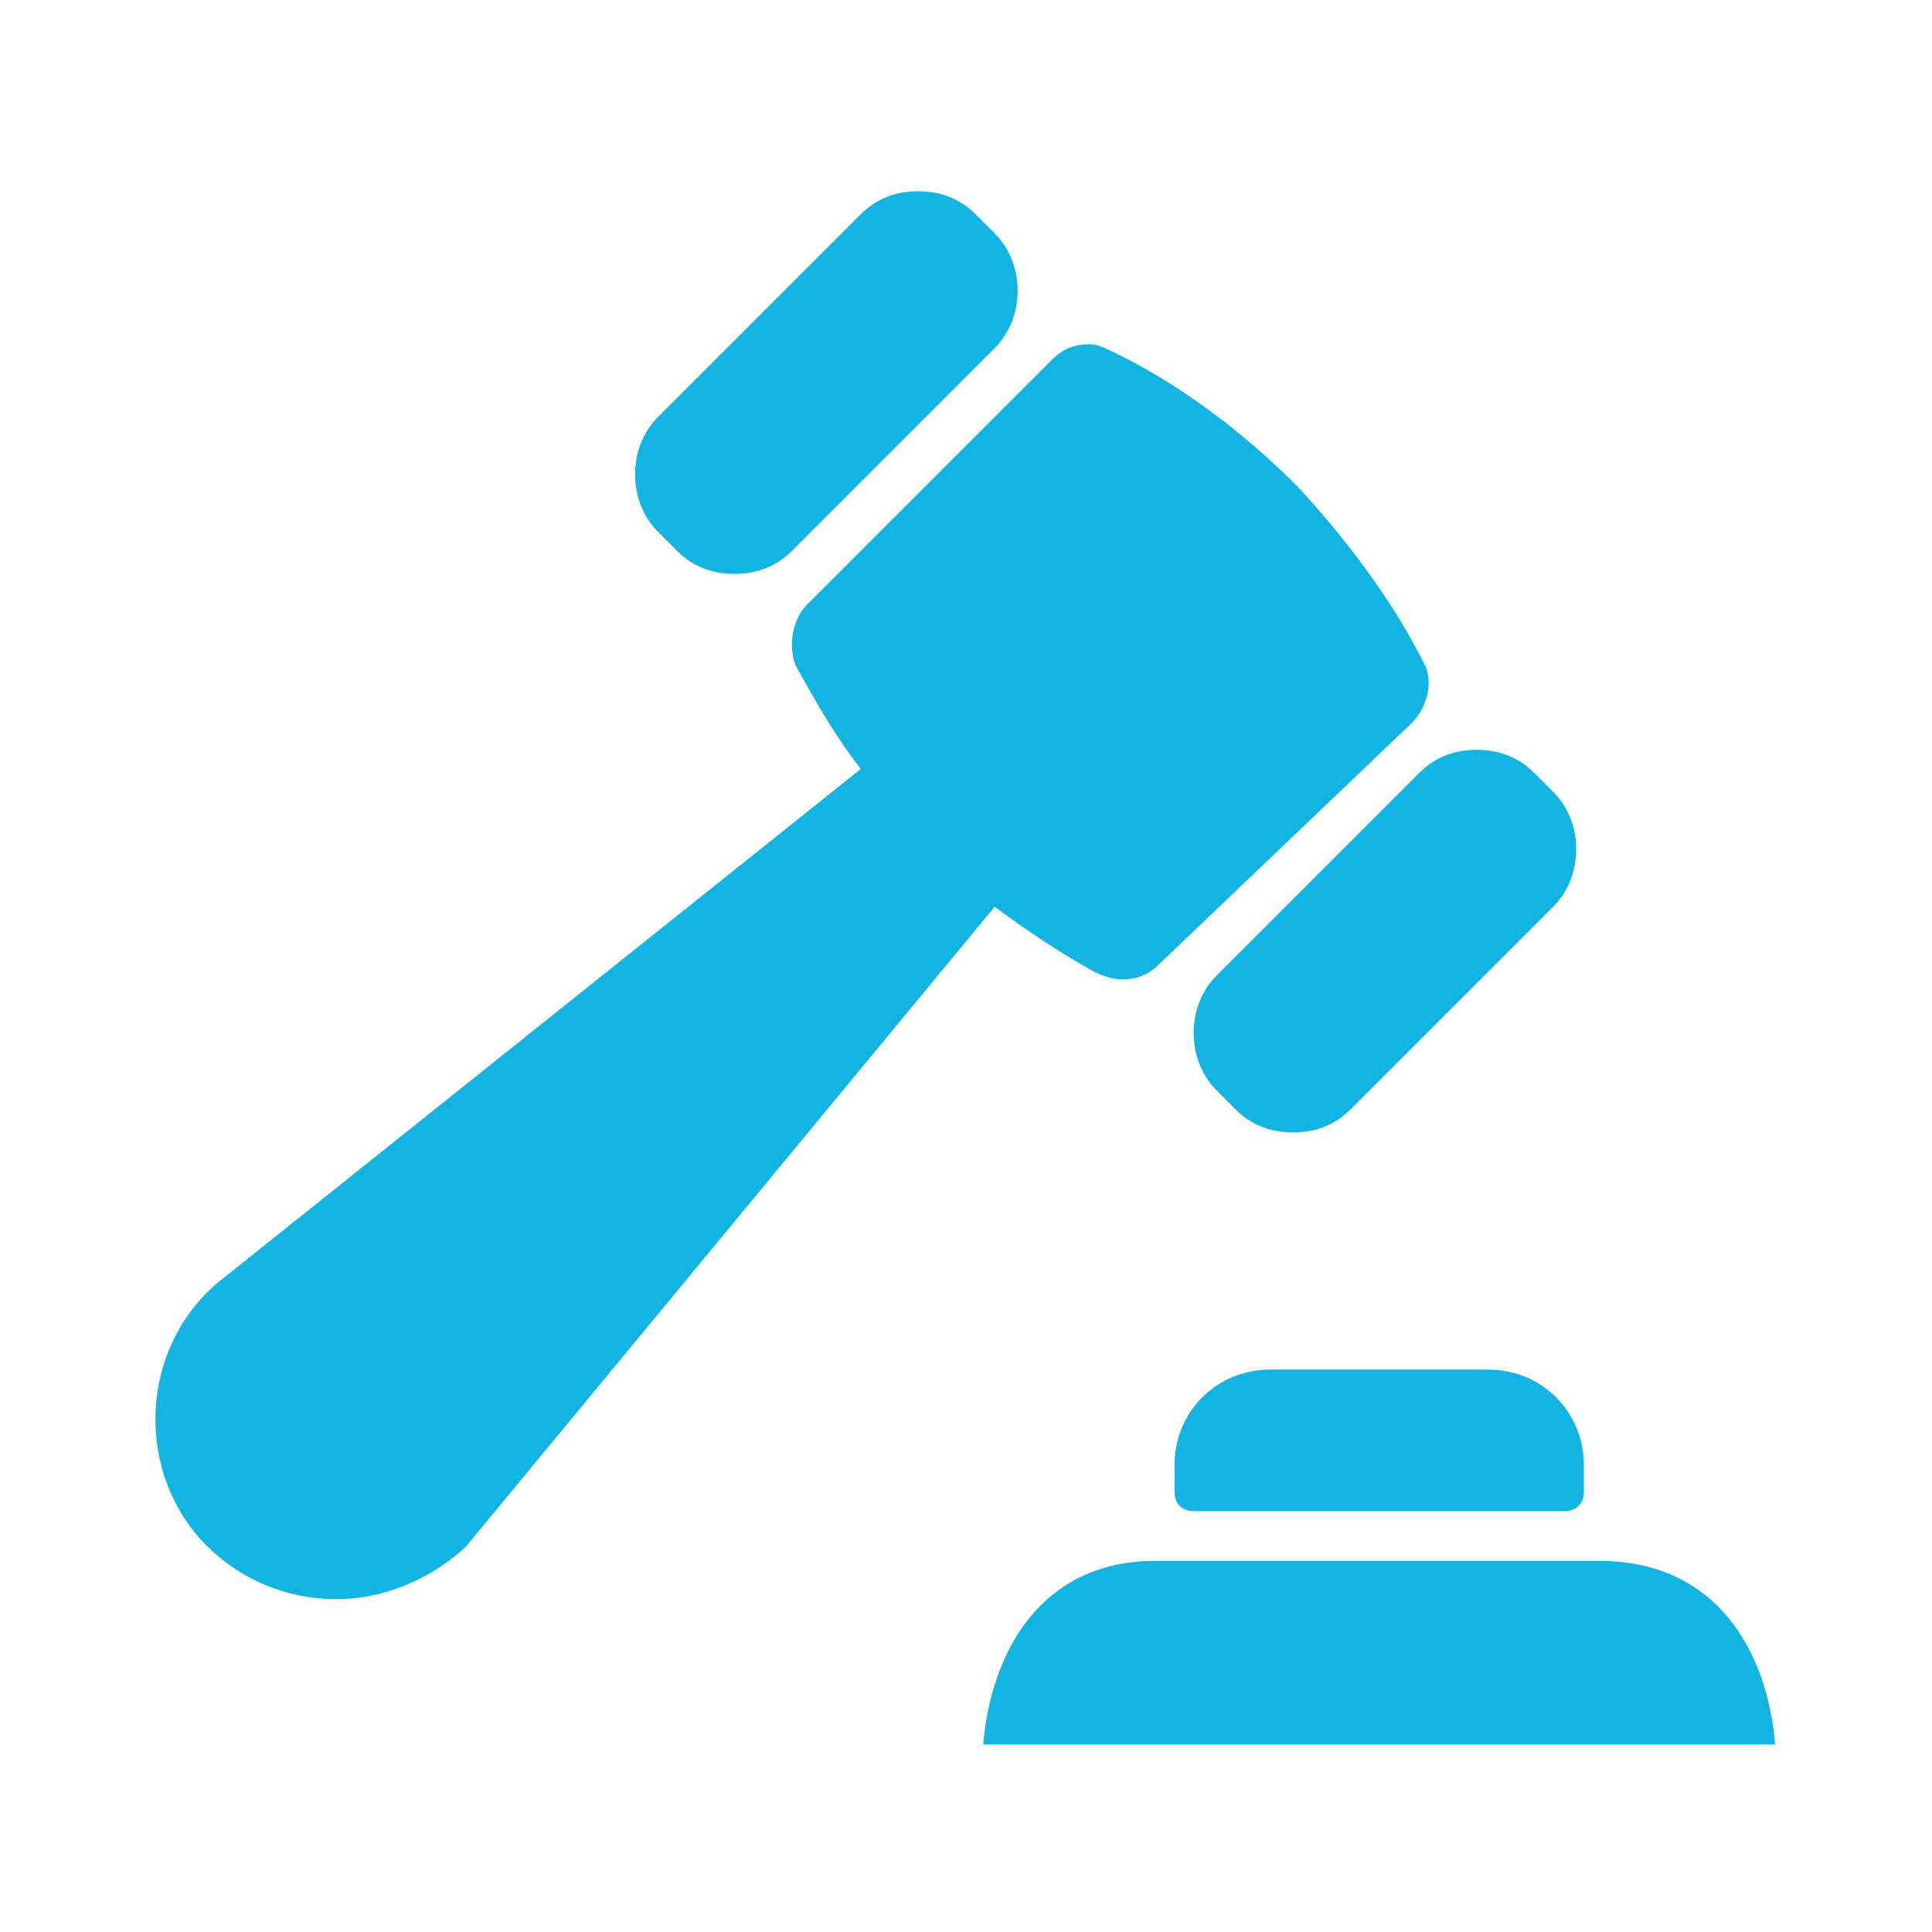 <?xml version="1.0" encoding="utf-8"?>
<!-- Generator: Adobe Illustrator 22.1.0, SVG Export Plug-In . SVG Version: 6.00 Build 0)  -->
<svg version="1.1" id="Layer_1" xmlns="http://www.w3.org/2000/svg" xmlns:xlink="http://www.w3.org/1999/xlink" x="0px" y="0px"
	 viewBox="0 0 50.5 50.5" style="enable-background:new 0 0 50.5 50.5;" xml:space="preserve">
<style type="text/css">
	.st0{fill:#12B5E1;}
</style>
<title>martillo negativo</title>
<g>
	<path class="st0" d="M29.3,25.6c0.4,0,0.7-0.1,1-0.4l6.6-6.3c0.4-0.4,0.6-1.1,0.3-1.6c-0.8-1.6-2-3.2-3.3-4.6
		c-1.4-1.4-3-2.6-4.6-3.4C28.9,9.1,28.7,9,28.5,9c-0.4,0-0.7,0.1-1,0.4l-6.4,6.4c-0.4,0.4-0.5,1.1-0.3,1.6c0.5,0.9,1,1.8,1.7,2.7
		L5.6,33.6c0,0-0.1,0.1-0.1,0.1c-1.9,1.8-1.9,4.9-0.1,6.7c0.9,0.9,2.1,1.4,3.4,1.4c1.2,0,2.4-0.5,3.3-1.3c0,0,0.1-0.1,0.1-0.1
		L26,23.7c0.8,0.6,1.7,1.2,2.6,1.7C28.8,25.5,29.1,25.6,29.3,25.6z"/>
	<path class="st0" d="M31.8,25.5c-0.8,0.8-0.8,2.2,0,3l0.5,0.5c0.4,0.4,0.9,0.6,1.5,0.6c0.6,0,1.1-0.2,1.5-0.6l5.3-5.3
		c0.8-0.8,0.8-2.2,0-3l-0.5-0.5c-0.4-0.4-0.9-0.6-1.5-0.6c-0.6,0-1.1,0.2-1.5,0.6L31.8,25.5z"/>
	<path class="st0" d="M17.7,14.4c0.4,0.4,0.9,0.6,1.5,0.6c0.6,0,1.1-0.2,1.5-0.6l5.3-5.3c0.8-0.8,0.8-2.2,0-3l-0.5-0.5
		c-0.4-0.4-0.9-0.6-1.5-0.6c-0.6,0-1.1,0.2-1.5,0.6l-5.3,5.3c-0.8,0.8-0.8,2.2,0,3L17.7,14.4z"/>
	<path class="st0" d="M33.2,35.8c-1.4,0-2.5,1.1-2.5,2.5V39c0,0.3,0.2,0.5,0.5,0.5h9.7c0.3,0,0.5-0.2,0.5-0.5v-0.7
		c0-1.4-1.1-2.5-2.5-2.5H33.2z"/>
	<path class="st0" d="M41.8,40.8h-3.4h-0.8h-7.4c-3,0-4.3,2.4-4.5,4.8h20.7C46.2,43.2,44.9,40.8,41.8,40.8z"/>
</g>
</svg>
